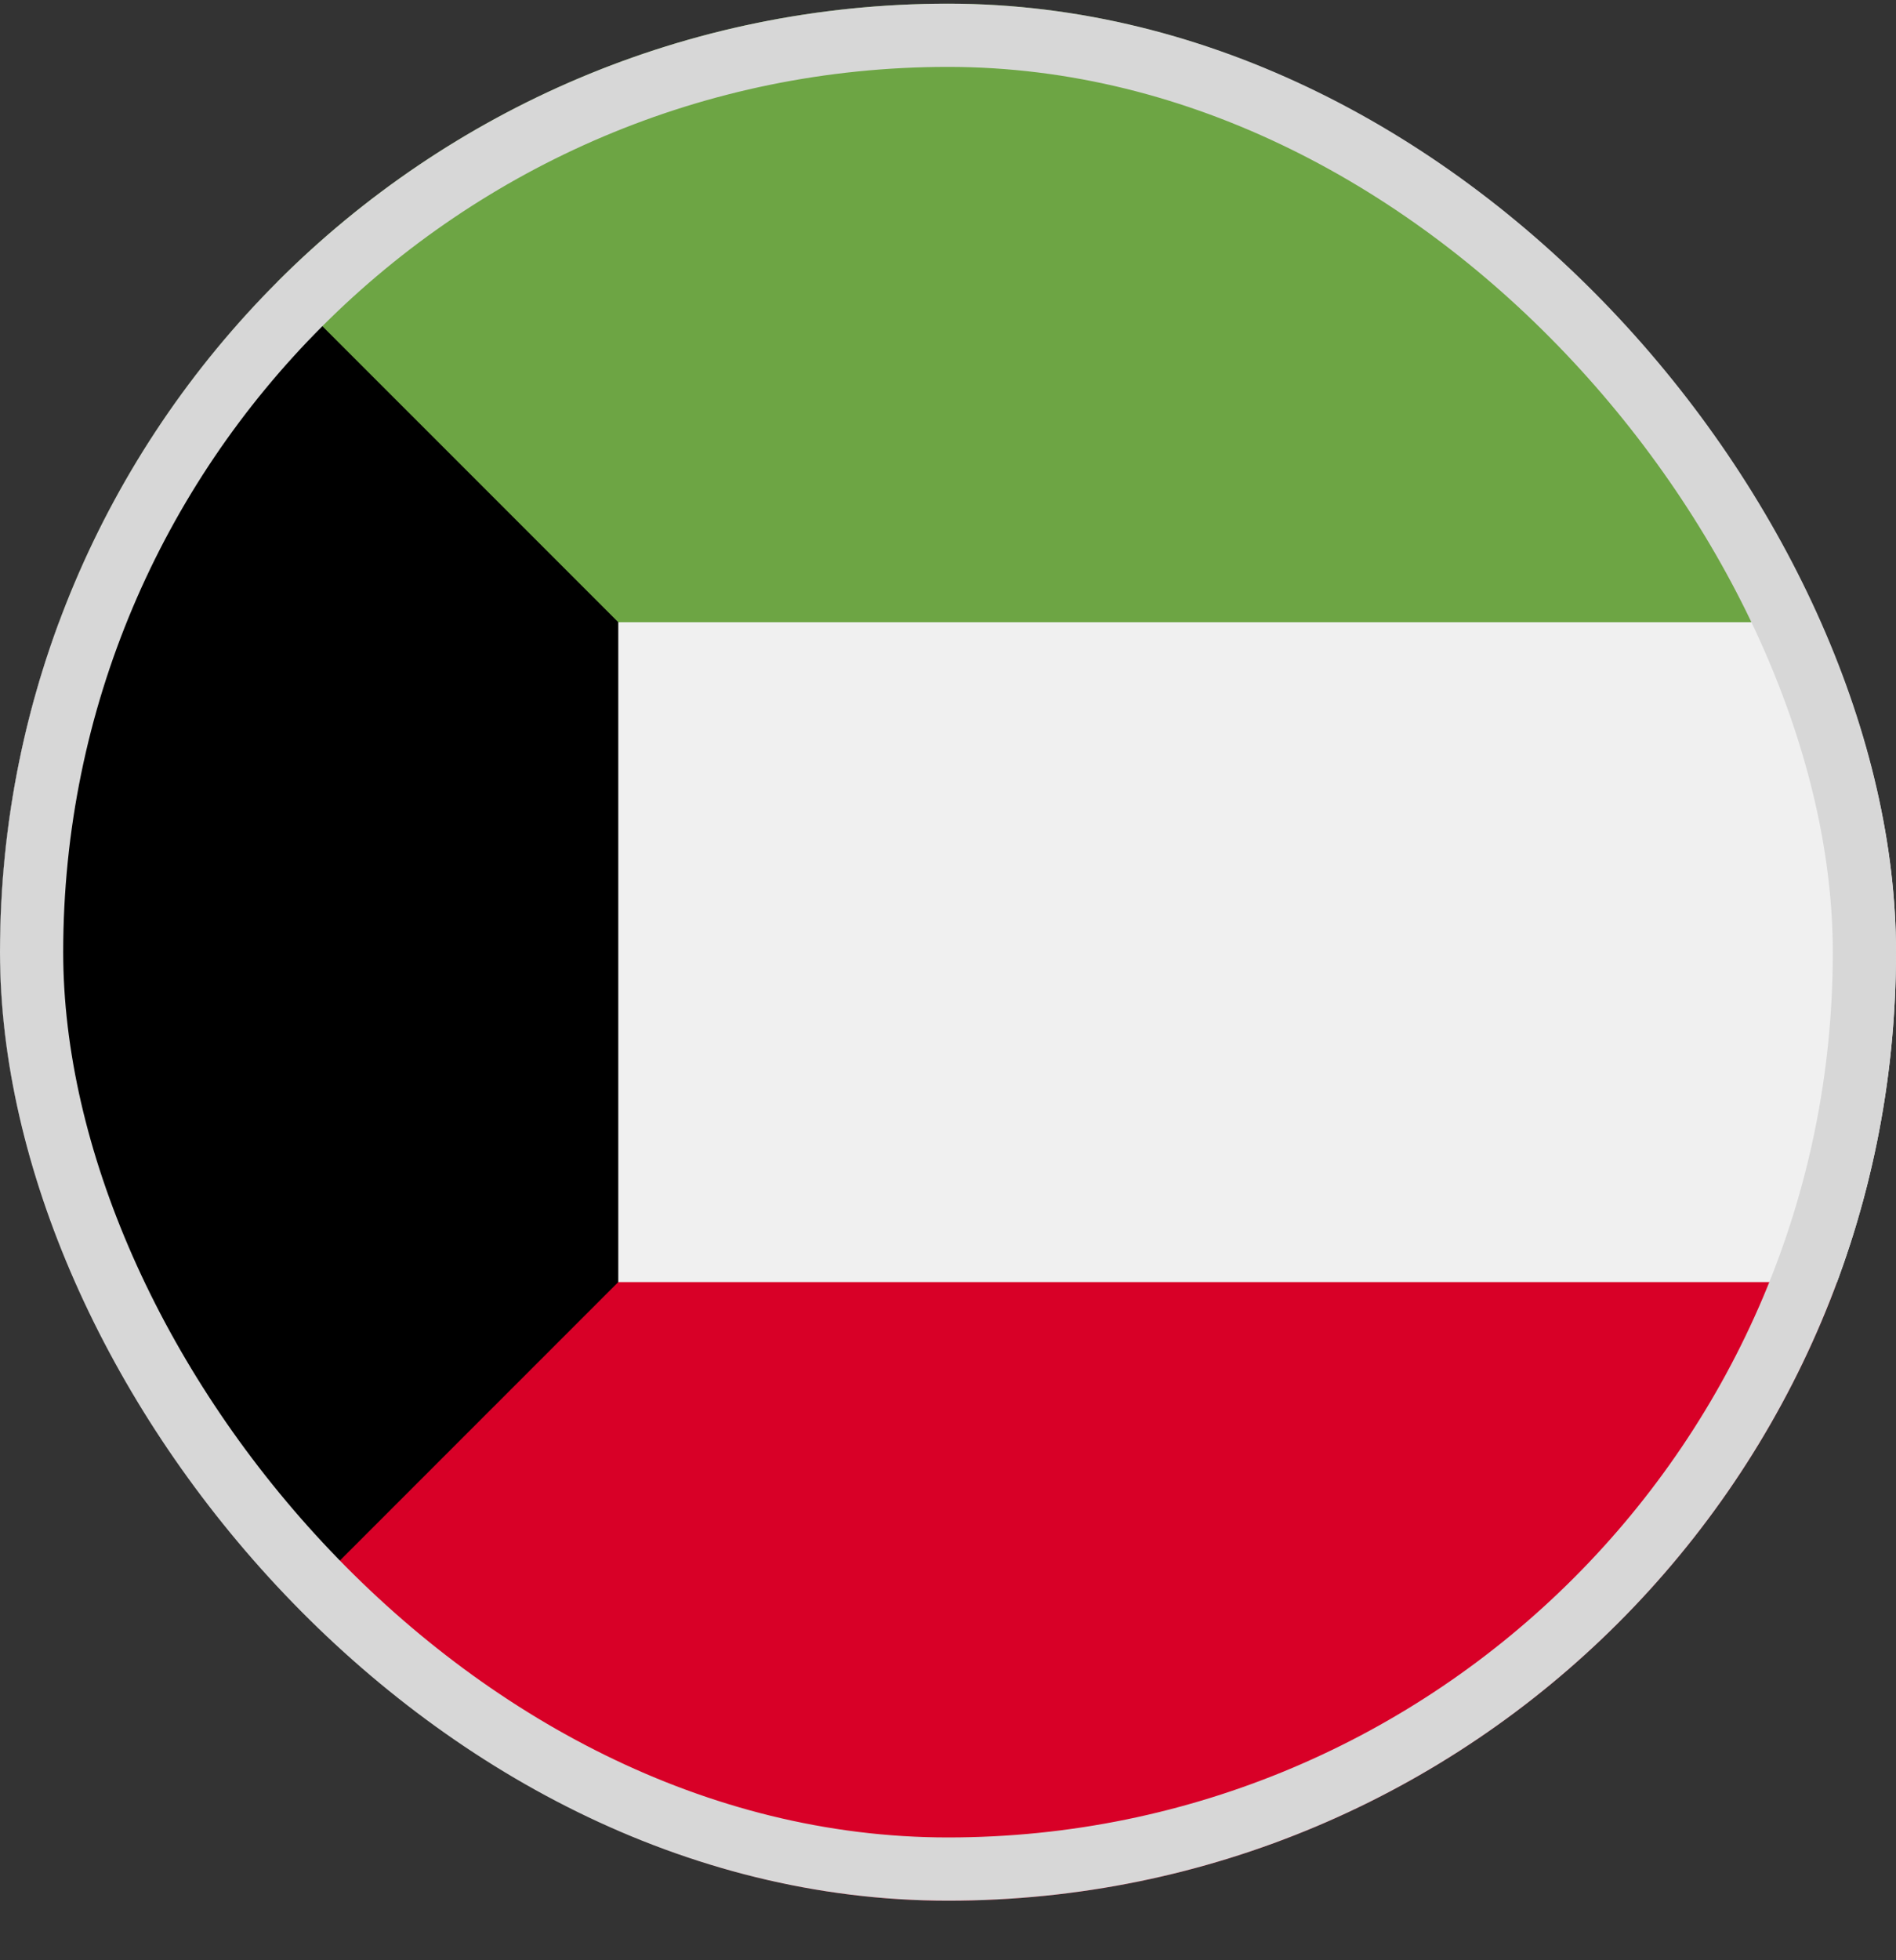 <svg width="30" height="31" viewBox="0 0 30 31" fill="none" xmlns="http://www.w3.org/2000/svg">
<rect x="0" y="0" width="30" height="31" fill="#333333" stroke="none"/>
<g clip-path="url(#clip0_5568_213144)">
<path d="M29.067 20.275C29.67 18.65 30 16.892 30 15.058C30 13.223 29.67 11.465 29.067 9.84L15 8.536L0.933 9.84C0.33 11.465 0 13.223 0 15.058C0 16.892 0.33 18.65 0.933 20.275L15 21.579L29.067 20.275Z" fill="#F0F0F0"/>
<path d="M15 30.058C21.449 30.058 26.947 25.987 29.067 20.275H0.933C3.052 25.987 8.55 30.058 15 30.058Z" fill="#D80027"/>
<path d="M15 0.058C8.55 0.058 3.052 4.128 0.933 9.84H29.067C26.947 4.128 21.449 0.058 15 0.058Z" fill="#6DA544"/>
<path d="M4.393 4.451C-1.464 10.309 -1.464 19.806 4.393 25.664C5.922 24.135 7.415 22.643 9.783 20.275V9.84L4.393 4.451Z" fill="black"/>
</g>
<rect x="0.5" y="0.558" width="29" height="29" rx="14.5" stroke="#D7D7D7"/>
<defs>
<clipPath id="clip0_5568_213144">
<rect y="0.058" width="30" height="30" rx="15" fill="white"/>
</clipPath>
</defs>
</svg>
